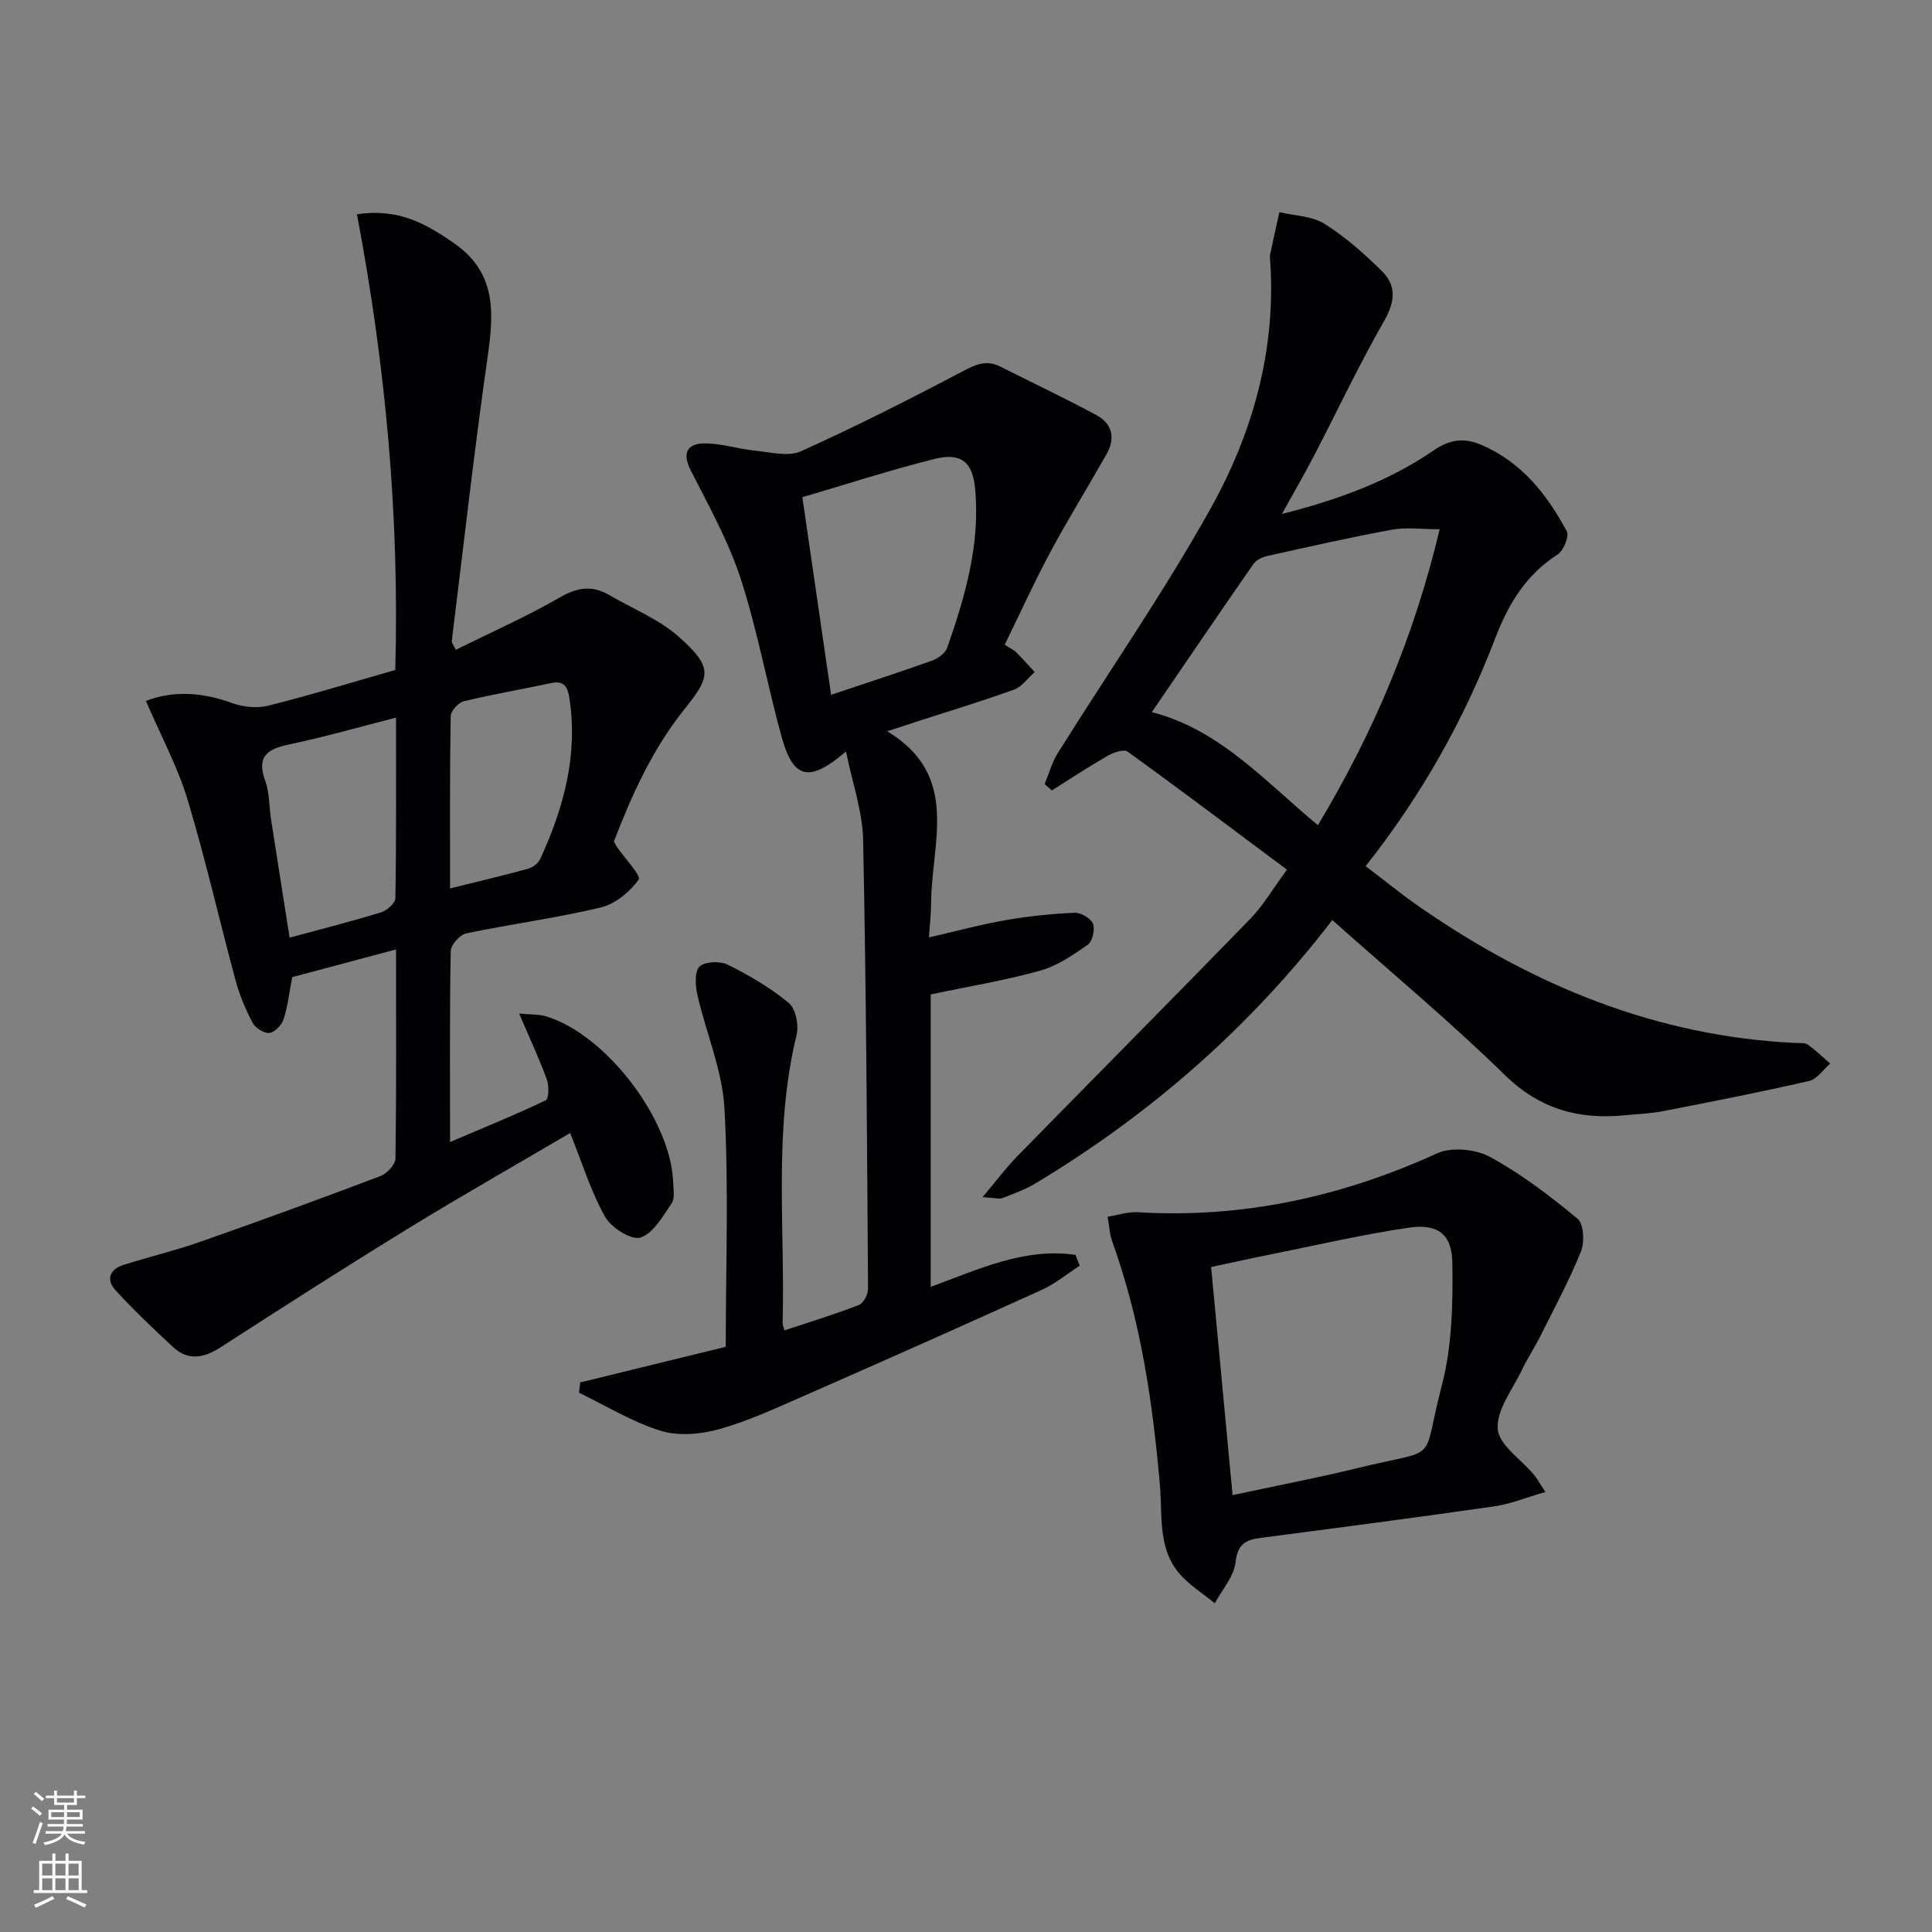 <svg enable-background="new 0 0 400 400" viewBox="0 0 400 400" xmlns="http://www.w3.org/2000/svg"><rect x="0" y="0" width="400" height="400" fill="#808080" stroke="none"/><g fill="#010103"><path d="m82 196.57c-7.74 2.06-14.75 3.93-21.5 5.73-.62 3.23-.92 6.06-1.78 8.7-.39 1.2-1.82 2.72-2.93 2.86-1.1.13-2.91-1.02-3.49-2.1-1.46-2.76-2.69-5.71-3.51-8.72-3.38-12.48-6.22-25.13-9.96-37.49-2.08-6.86-5.56-13.3-8.62-20.43 5.8-2.22 11.73-1.77 17.85.44 2.29.83 5.17 1.13 7.49.54 8.82-2.21 17.51-4.88 26.29-7.39.87-31.84-1.99-63.01-7.94-94.34 8.6-1.33 14.46 2.02 20.27 6.11 8.7 6.12 8.07 14.43 6.77 23.52-2.79 19.55-4.99 39.18-7.41 58.78-.03.27.26.57.84 1.75 7.22-3.58 14.62-6.85 21.6-10.87 3.62-2.08 6.66-2.51 10.16-.47 4.87 2.85 10.34 5.02 14.47 8.7 7.2 6.41 6.43 8.28 1.09 14.96-6.67 8.34-10.88 17.77-14.59 27.36.32.57.45.88.63 1.14 1.61 2.34 5.07 6 4.51 6.76-1.84 2.55-4.88 5.06-7.89 5.78-9.18 2.19-18.58 3.42-27.83 5.36-1.31.27-3.17 2.37-3.2 3.65-.24 12.82-.14 25.64-.14 39.54 7-2.98 13.49-5.62 19.81-8.63.65-.31.7-3.04.22-4.35-1.59-4.33-3.56-8.53-5.73-13.62 2.34.23 4.11.13 5.7.62 12.36 3.82 25.71 21.35 26.19 34.28.05 1.49.4 3.36-.32 4.41-1.83 2.68-3.8 6.22-6.46 7.07-1.88.6-6.06-2.05-7.32-4.3-2.94-5.26-4.75-11.17-7.22-17.35-11.3 6.65-22.55 13.04-33.57 19.8-13.03 8-25.91 16.25-38.76 24.54-3.47 2.24-6.71 2.93-9.89-.02-4.09-3.8-8.16-7.65-11.92-11.77-2.04-2.23-1.17-4.37 1.75-5.27 5.38-1.67 10.87-3.01 16.18-4.88 12.37-4.34 24.69-8.84 36.95-13.49 1.34-.51 3.07-2.38 3.09-3.65.2-14.15.12-28.3.12-43.26zm-22.04-2.44c6.83-1.85 12.93-3.39 18.93-5.24 1.22-.37 2.95-1.9 2.97-2.91.21-12.29.13-24.58.13-37.4-7.72 1.97-14.88 4.03-22.15 5.55-4.55.95-6.76 2.51-4.92 7.54.89 2.44.78 5.23 1.18 7.85 1.24 8.01 2.51 16 3.86 24.61zm33.22-10.19c5.96-1.48 11.1-2.69 16.19-4.09.95-.26 2.07-1.13 2.48-2.01 4.85-10.56 7.85-21.48 6.04-33.27-.35-2.3-1.04-3.75-3.84-3.14-6 1.3-12.06 2.31-18.02 3.76-1.13.27-2.7 2.01-2.72 3.09-.2 11.63-.13 23.27-.13 35.66z"/><path d="m275.84 190.49c-17.34 22.54-37.86 40.32-61.49 54.54-2.11 1.27-4.48 2.12-6.8 3.01-.68.26-1.58-.04-4.12-.18 2.92-3.46 4.89-6.13 7.19-8.48 16.06-16.4 32.24-32.69 48.24-49.15 2.63-2.7 4.57-6.07 7.59-10.17-11.16-8.33-21.99-16.5-32.99-24.44-.79-.57-2.95.18-4.16.87-3.92 2.25-7.69 4.75-11.52 7.16-.5-.44-1-.87-1.5-1.31.88-2.13 1.48-4.43 2.68-6.35 10.57-16.9 21.98-33.32 31.68-50.7 8.72-15.62 13.55-32.76 12.35-51.07-.03-.5-.13-1.02-.03-1.5.61-2.94 1.28-5.87 1.92-8.8 3.14.75 6.72.79 9.32 2.41 4.32 2.7 8.24 6.18 11.89 9.78 3.06 3.01 2.77 6.34.49 10.32-5.2 9.07-9.65 18.55-14.48 27.84-1.97 3.79-4.11 7.48-6.69 12.14 11.78-2.99 22.15-6.81 31.35-13.12 3.52-2.42 6.51-2.7 10.14-1.1 8.22 3.6 13.42 10.23 17.48 17.81.55 1.03-.67 4.03-1.9 4.81-6.54 4.17-10.19 10.24-12.87 17.25-6.46 16.87-15.19 32.48-26.87 47.27 3.87 2.93 7.53 5.93 11.42 8.61 23.42 16.18 48.92 26.66 77.7 28 .83.04 1.84-.08 2.43.34 1.64 1.17 3.11 2.6 4.64 3.92-1.44 1.24-2.72 3.22-4.36 3.6-10.01 2.3-20.1 4.28-30.19 6.24-2.6.51-5.28.6-7.93.86-9.53.95-17.61-1.23-24.86-8.3-11.27-11.02-23.44-21.15-35.75-32.11zm-2.98-19.64c11.49-19.15 19.86-38.87 25.21-61.27-3.63 0-6.86-.47-9.9.09-8.64 1.58-17.21 3.54-25.78 5.44-1.04.23-2.3.81-2.87 1.64-7.07 10.17-14.03 20.42-21.05 30.69 14.08 3.61 23.34 14.25 34.39 23.41z"/><path d="m183.68 151.4c15.23 9.16 9.16 23.03 9.1 35.51-.01 2.11-.26 4.23-.45 7.17 5.73-1.31 10.78-2.69 15.91-3.58 4.71-.82 9.5-1.31 14.27-1.52 1.29-.06 3.35 1.16 3.78 2.28.46 1.18-.11 3.65-1.09 4.34-3.07 2.15-6.35 4.4-9.89 5.38-7.31 2.03-14.84 3.26-22.61 4.9v60.55c9.94-3.66 19.46-8.16 29.96-6.62.3.75.6 1.49.89 2.24-2.62 1.69-5.08 3.75-7.9 5.02-16.34 7.42-32.74 14.71-49.17 21.92-5.77 2.53-11.56 5.22-17.59 6.91-3.82 1.07-8.44 1.46-12.13.32-5.88-1.82-11.28-5.17-16.88-7.87.08-.71.16-1.42.24-2.13 10.1-2.47 20.21-4.95 30.14-7.38 0-16.82.63-33.14-.27-49.37-.44-7.91-3.82-15.64-5.61-23.52-.43-1.9-.6-4.84.47-5.85 1.13-1.07 4.27-1.15 5.88-.35 4.43 2.21 8.8 4.76 12.59 7.91 1.44 1.19 2.1 4.61 1.6 6.64-4.82 19.74-2.35 39.79-2.89 59.7-.01.31.17.63.41 1.43 5.15-1.71 10.33-3.29 15.38-5.24.95-.37 1.91-2.21 1.9-3.37-.21-30.97-.38-61.95-1.02-92.92-.12-5.9-2.22-11.76-3.54-18.32-7.66 6.55-10.91 5.68-13.32-2.97-3.02-10.86-4.99-22.05-8.47-32.74-2.55-7.82-6.63-15.16-10.39-22.54-1.79-3.52-.66-5.44 2.63-5.52 3.56-.09 7.14 1.14 10.74 1.5 3.16.31 6.85 1.3 9.47.12 11.33-5.1 22.43-10.73 33.42-16.52 2.71-1.43 4.95-2.47 7.82-1.03 6.65 3.34 13.37 6.54 19.92 10.05 3.32 1.78 4 4.78 2.13 8.08-3.85 6.79-7.96 13.43-11.65 20.3-3.35 6.24-6.28 12.7-9.45 19.18 1.34.85 1.95 1.11 2.37 1.54 1.32 1.33 2.56 2.73 3.84 4.1-1.4 1.24-2.6 3.04-4.24 3.63-6.68 2.42-13.5 4.48-20.27 6.67-1.69.57-3.41 1.13-6.03 1.97zm-17.56-48.46c2.1 14.42 4.03 27.75 5.95 40.91 7.42-2.48 14.17-4.67 20.85-7.06 1.25-.45 2.78-1.53 3.18-2.67 3.74-10.67 6.88-21.5 5.78-33.01-.52-5.47-2.89-7.46-8.4-6.09-9.1 2.27-18.04 5.19-27.36 7.92z"/><path d="m319.96 308.9c-4.07 1.17-7.29 2.51-10.62 2.98-16.09 2.31-32.21 4.42-48.33 6.52-3.15.41-4.79 1.31-5.21 5.07-.33 2.95-2.78 5.66-4.29 8.47-2.46-2.02-5.26-3.74-7.31-6.12-4.5-5.22-3.52-12.01-4.04-18.16-1.48-17.28-3.99-34.29-9.91-50.69-.5-1.39-.56-2.93-.93-5.06 2.12-.34 4.2-1.05 6.23-.93 21.73 1.3 42.22-3.18 61.98-12.19 2.99-1.37 7.98-.88 10.96.74 6.46 3.52 12.43 8.07 18.12 12.79 1.29 1.07 1.48 4.85.7 6.8-2.4 5.98-5.49 11.69-8.38 17.48-1.19 2.38-2.68 4.61-3.82 7.01-1.93 4.05-5.31 8.3-5.02 12.24.24 3.32 4.85 6.3 7.49 9.47.61.74 1.07 1.6 2.38 3.58zm-64.77.65c9.16-1.97 17.61-3.58 25.95-5.62 17.44-4.26 13.01-.43 17.35-16.99 2.14-8.17 2.34-17.02 2.2-25.55-.1-5.94-3.09-8.07-8.95-7.22-9.49 1.38-18.87 3.58-28.28 5.46-4.15.83-8.28 1.75-12.71 2.69 1.48 15.8 2.91 30.98 4.44 47.23z"/></g><path d="m6.44 374.46.42-.45c.65.47 1.27.95 1.85 1.44l-.45.49c-.65-.56-1.25-1.06-1.82-1.48m.93 7.33-.63-.26c.55-1.36 1.05-2.8 1.53-4.33.19.1.38.19.59.27-.47 1.29-.96 2.73-1.49 4.32m-.38-10.38.44-.42c.43.34 1.01.82 1.74 1.44l-.49.49c-.53-.51-1.09-1.01-1.69-1.51m2.5.35h1.72v-1.04h.59v1.04h3.52v-1.04h.59v1.04h1.75v.53h-1.75v1.42h-2.03v.97h3.22v2.03h-3.24c0 .35-.01.66-.03.93h3.32v.53h-3.37c-.03.27-.08.58-.15.94h3.96v.53h-3.71c.67.92 1.93 1.48 3.79 1.68-.13.24-.23.44-.29.59-2.13-.38-3.48-1.08-4.04-2.12-.43.97-1.77 1.72-4.03 2.23-.09-.19-.2-.37-.33-.55 2.1-.42 3.37-1.03 3.81-1.83h-3.36v-.53h3.58c.08-.29.13-.61.16-.94h-3.33v-.53h3.39c.02-.27.04-.58.04-.93h-3.23v-2.03h3.25v-.97h-2.07v-1.42h-1.73zm1.12 3.44v1h2.65c.01-.3.02-.44.01-.4v-.25-.35zm1.19-2h3.52v-.91h-3.52zm4.71 2h-2.63v.59c0 .15-.01.28-.01.4h2.64z" fill="#fbfcfa"/><path d="m13.56 383.74h.63v1.52h2.72v6.07h1.13v.6h-11.06v-.6h1.13v-6.07h2.73v-1.52h.63v1.52h2.1v-1.52zm-2.69 8.83.38.56c-1.24.63-2.53 1.25-3.85 1.85-.1-.21-.21-.42-.34-.63 1.37-.55 2.63-1.15 3.81-1.78m-2.13-4.27h2.1v-2.45h-2.1zm0 3.04h2.1v-2.46h-2.1zm2.72-3.04h2.1v-2.45h-2.1zm0 3.04h2.1v-2.46h-2.1zm6.07 3.6c-1.41-.71-2.7-1.3-3.86-1.78l.35-.56c1.45.62 2.75 1.19 3.88 1.72zm-1.25-9.09h-2.1v2.45h2.1zm-2.09 5.49h2.1v-2.46h-2.1z" fill="#fbfcfa"/></svg>
